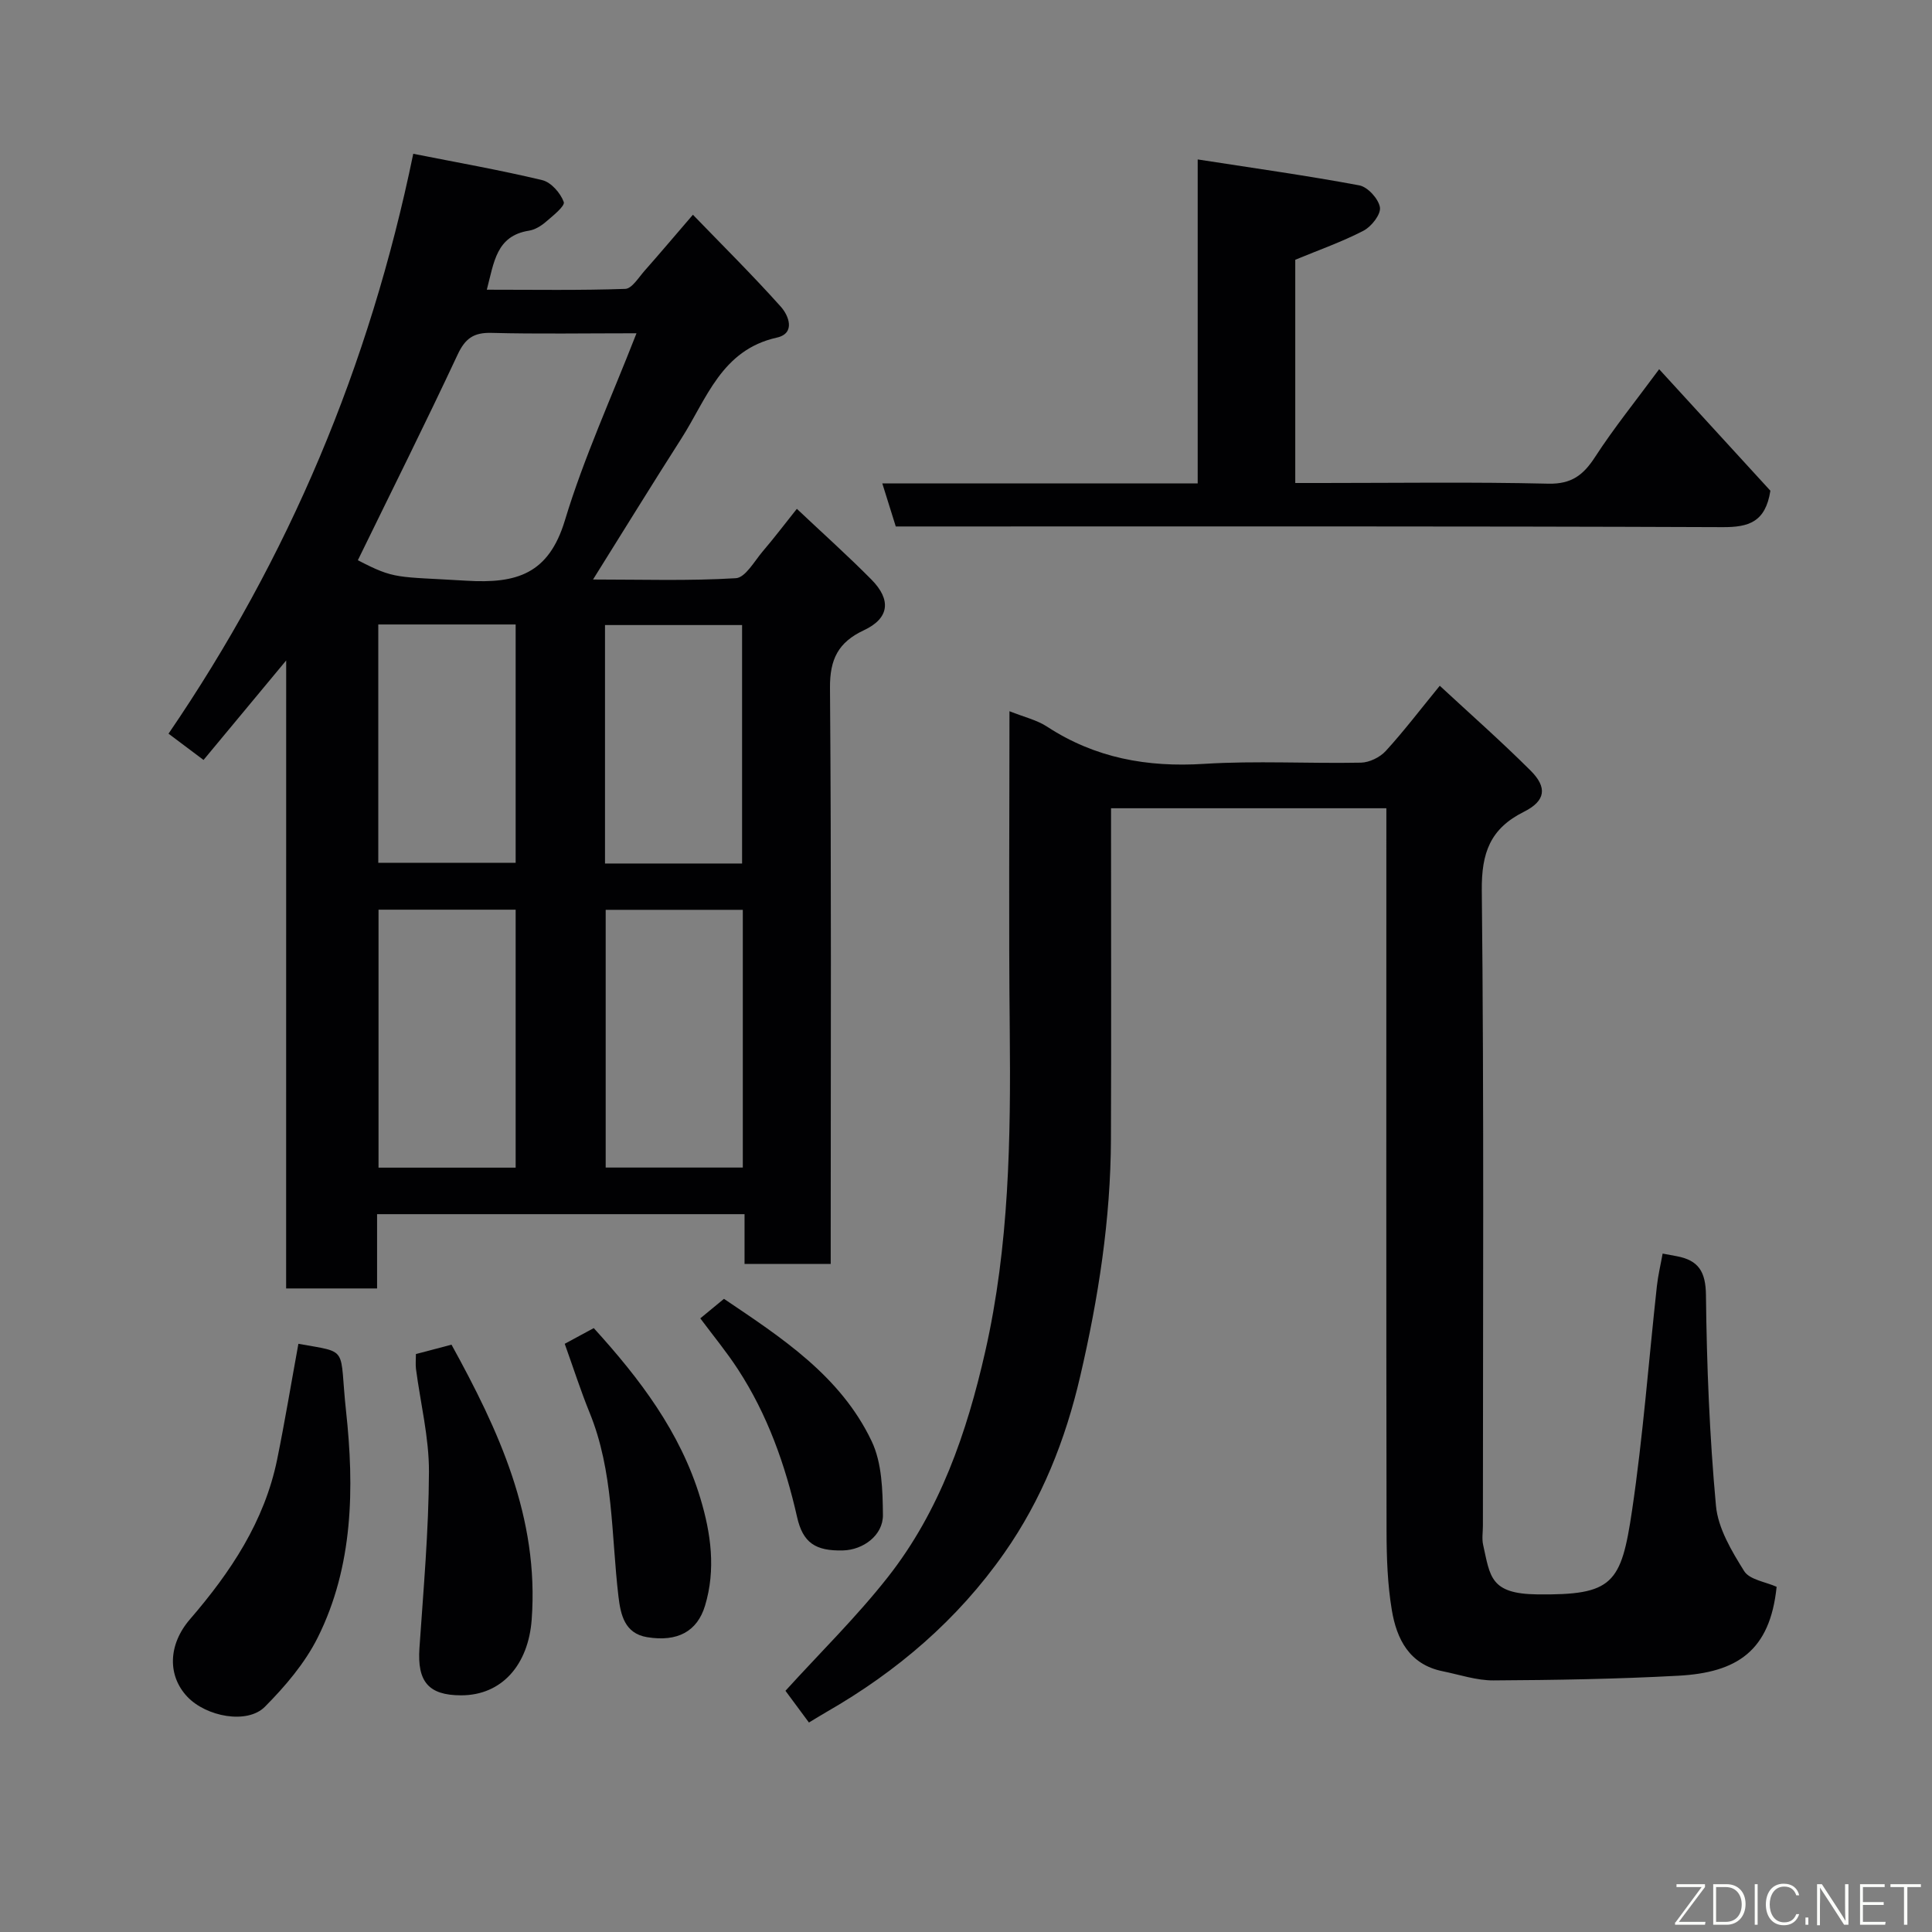 <svg enable-background="new 0 0 400 400" viewBox="0 0 400 400" xmlns="http://www.w3.org/2000/svg"><rect x="0" y="0" width="400" height="400" fill="#808080" stroke="none"/><path d="m59.25 136.74c-6.21 7.48-11.44 13.77-17.11 20.6-2.29-1.71-4.57-3.43-7.25-5.44 24.89-36.44 41.6-76.05 50.67-120.06 9.07 1.8 17.96 3.36 26.72 5.46 1.82.44 3.77 2.67 4.44 4.52.3.84-2.27 2.88-3.74 4.14-.97.83-2.24 1.61-3.47 1.8-6.77 1.07-7.22 6.53-8.72 12.22 9.83 0 19.25.16 28.66-.17 1.38-.05 2.77-2.36 4.01-3.76 3.15-3.56 6.22-7.2 10-11.59 6.07 6.28 12.34 12.49 18.21 19.05 1.6 1.79 3.12 5.5-.84 6.39-11.46 2.55-14.51 12.68-19.74 20.86-6.04 9.44-11.91 18.99-18.31 29.22 10.16 0 19.89.32 29.57-.27 1.98-.12 3.85-3.55 5.6-5.6 2.31-2.7 4.46-5.54 7.03-8.76 5.42 5.11 10.58 9.73 15.44 14.64 4.19 4.24 3.68 8.05-1.57 10.5-5.29 2.48-7.06 5.98-7.01 11.94.3 37.83.15 75.66.15 113.5v5.75c-6.03 0-11.75 0-17.84 0 0-3.38 0-6.65 0-10.3-25.42 0-50.47 0-76.08 0v15.38c-6.48 0-12.41 0-18.83 0 .01-42.9.01-85.79.01-130.02zm72.53-67.74c-10.77 0-20.4.17-30.03-.08-3.68-.1-5.44 1.15-7.01 4.51-6.68 14.28-13.73 28.37-20.65 42.56 7.77 4.02 7.81 3.35 22.49 4.24 10.39.63 17.01-1.38 20.37-12.47 3.92-12.98 9.63-25.42 14.83-38.76zm-25.02 119.34c-9.72 0-19.1 0-28.39 0v53.41h28.39c0-17.83 0-35.42 0-53.41zm47.03.03c-9.8 0-19.18 0-28.39 0v53.36h28.39c0-17.87 0-35.45 0-53.36zm-47.03-59.08c-9.61 0-18.99 0-28.44 0v49.34h28.44c0-16.63 0-32.88 0-49.34zm46.88 49.49c0-16.78 0-33.15 0-49.37-9.74 0-19.12 0-28.38 0v49.37z" fill="#010103"/><path d="m209 147.25c3.03 1.21 5.68 1.81 7.81 3.21 9.94 6.49 20.7 8.43 32.47 7.69 10.79-.68 21.66-.04 32.49-.25 1.75-.04 3.93-1.1 5.13-2.41 3.75-4.1 7.13-8.55 11.19-13.51 6.18 5.73 12.68 11.46 18.81 17.57 3.49 3.48 3.11 6.27-1.37 8.51-7.01 3.5-8.82 8.51-8.74 16.32.47 43.83.23 87.66.23 131.49 0 1.33-.24 2.72.05 3.99 1.46 6.52 1.42 10.13 11.2 10.24 15.65.18 17.38-2.16 19.63-17.38 2.28-15.4 3.44-30.97 5.14-46.45.25-2.26.79-4.49 1.19-6.73 1.02.19 1.96.37 2.9.54 4.51.84 6.02 3.17 6.07 8.08.16 14.54.74 29.11 2.07 43.58.43 4.69 3.25 9.39 5.84 13.54 1.12 1.79 4.43 2.22 6.72 3.25-1.36 13.31-8.21 17.75-20.33 18.41-12.74.69-25.52.9-38.29.97-3.51.02-7.03-1.19-10.54-1.9-6.88-1.4-9.51-6.65-10.51-12.67-.89-5.34-1.08-10.85-1.09-16.28-.08-47.83-.04-95.66-.04-143.49 0-1.98 0-3.95 0-6.23-19.05 0-37.77 0-57 0v5.49c0 21 .06 42-.02 63-.06 16.64-2.6 32.94-6.37 49.14-3.06 13.18-7.95 25.49-15.69 36.53-9.66 13.81-22.2 24.55-36.79 32.92-1.25.72-2.47 1.48-3.68 2.21-1.73-2.34-3.48-4.71-4.86-6.57 7.16-7.88 14.71-15.28 21.19-23.52 10.78-13.7 16.36-29.91 20.17-46.71 4.97-21.89 5.3-44.14 5.08-66.46-.23-21.85-.06-43.68-.06-66.12z" fill="#010103"/><path d="m343.51 76.44c8.2 8.96 15.89 17.36 23.03 25.16-1.02 6.51-4.5 7.56-9.88 7.54-54.99-.22-109.99-.14-164.99-.14-1.99 0-3.98 0-6.21 0-.9-2.87-1.75-5.6-2.79-8.92h65.3c0-22.2 0-43.93 0-67.07 11.65 1.81 22.61 3.34 33.47 5.37 1.74.33 3.98 2.8 4.26 4.55.23 1.45-1.76 3.98-3.39 4.83-4.45 2.31-9.22 3.98-14.14 6.02v46.22h5.39c15.67 0 31.34-.23 46.99.14 4.82.11 7.26-1.78 9.69-5.52 3.91-6.03 8.45-11.64 13.27-18.18z" fill="#010103"/><path d="m61.78 278.22c10.69 1.92 8.4.43 9.87 13.98 1.71 15.78 1.52 32.05-5.87 46.84-2.65 5.3-6.73 10.09-10.94 14.33-3.64 3.67-12.17 2.07-16.09-2.11-4.05-4.32-4-10.7.59-16.02 8.41-9.75 15.41-20.23 18.04-33.07 1.62-7.96 2.94-15.97 4.4-23.95z" fill="#010103"/><path d="m86.11 280.34c2.51-.66 4.84-1.27 7.37-1.94 9.74 17.7 18.16 35.76 16.6 56.92-.69 9.32-6.14 15.69-14.63 15.68-6.74-.01-9.08-2.84-8.61-9.76.83-12.16 1.92-24.34 1.97-36.51.03-7.1-1.76-14.22-2.69-21.33-.11-.95-.01-1.94-.01-3.06z" fill="#010103"/><path d="m116.92 278.22c2.17-1.17 4.02-2.17 6.01-3.25 9.51 10.45 17.94 21.53 22.08 35.25 2.19 7.27 3.22 14.74.96 22.22-1.61 5.33-5.7 7.55-11.99 6.52-4.68-.77-5.49-4.68-5.94-8.46-1.51-12.78-.98-25.86-6-38.1-1.83-4.5-3.31-9.13-5.12-14.18z" fill="#010103"/><path d="m144.99 272.95c1.64-1.36 3.14-2.59 4.9-4.04 11.89 8.02 24.14 15.94 30.58 29.48 2.13 4.48 2.28 10.15 2.33 15.28.04 4.2-4.09 7.22-8.25 7.33-5.73.15-8.32-1.59-9.52-6.9-2.46-10.86-6.14-21.23-12.25-30.6-2.31-3.56-5.03-6.85-7.79-10.55z" fill="#010103"/><g fill="#fbfcfa"><path d="m346.9 398 5.4-7.3h-5.2v-.6h5.9v.6l-5.4 7.2h5.5l-.1.6h-6.2v-.5z"/><path d="m354.7 390.1h2.8c2.3 0 3.9 1.6 3.9 4.1s-1.6 4.3-3.9 4.3h-2.8zm.6 7.8h2c2.2 0 3.3-1.6 3.3-3.6 0-1.8-1-3.6-3.3-3.6h-2z"/><path d="m363.9 390.1v8.4h-.6v-8.4h1.6z"/><path d="m372.5 396.3c-.4 1.3-1.4 2.3-3.2 2.3-2.4 0-3.7-1.9-3.7-4.3 0-2.3 1.2-4.3 3.7-4.3 1.8 0 2.9 1 3.2 2.4h-.6c-.4-1.1-1.1-1.8-2.5-1.8-2.1 0-3 1.9-3 3.7s.9 3.7 3 3.7c1.4 0 2.1-.7 2.5-1.7z"/><path d="m373.8 398.5v-1.5h.6v1.5z"/><path d="m376.2 398.5v-8.4h1c1.3 2 4.4 6.7 4.9 7.6-.1-1.2-.1-2.4-.1-3.8v-3.8h.7v8.4h-.9c-1.2-1.9-4.4-6.8-5-7.7.1 1.1 0 2.3 0 3.9v3.9h-.6z"/><path d="m390 394.4h-4.3v3.5h4.7l-.1.6h-5.2v-8.4h5.1v.6h-4.5v3.1h4.3z"/><path d="m394.2 390.7h-2.8v-.6h6.3v.6h-2.8v7.8h-.7z"/></g></svg>